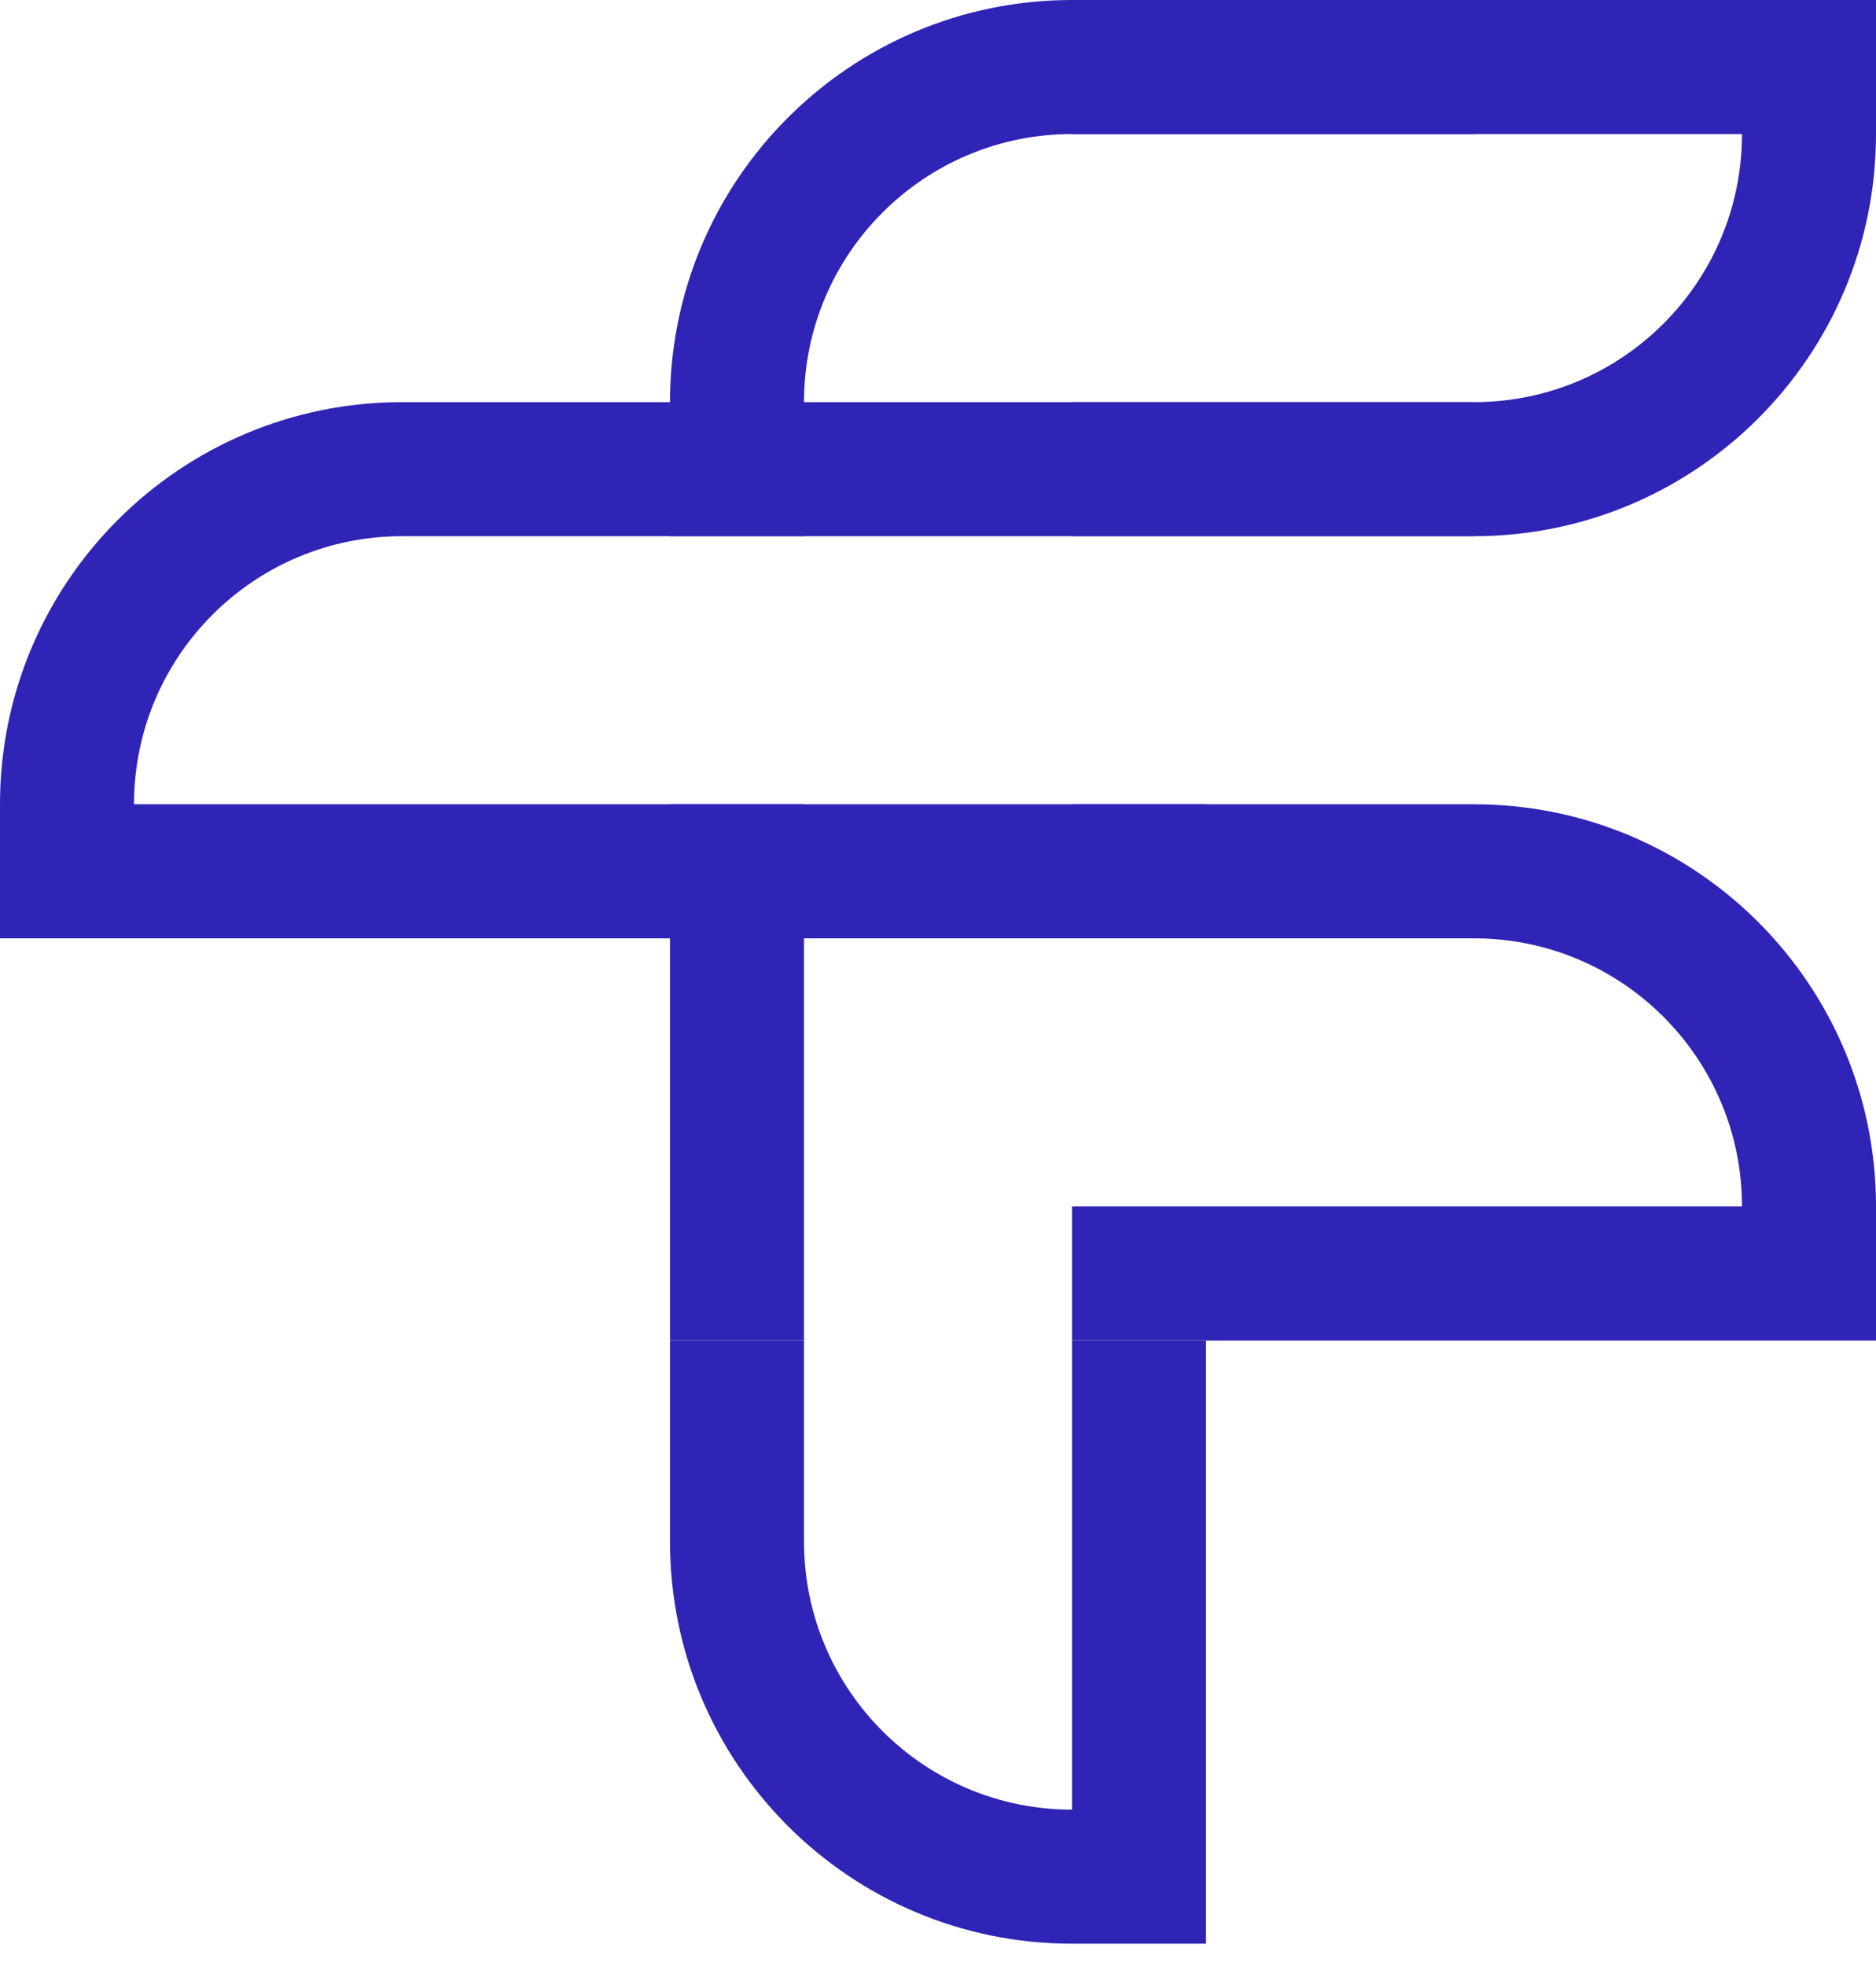 <svg width="21" height="22" viewBox="0 0 21 22" fill="none" xmlns="http://www.w3.org/2000/svg">
<path d="M9 6H4.5C2.843 6 1.5 7.343 1.5 9L0 10.5V9C0 6.515 2.015 4.5 4.5 4.5H9V6ZM9 10.5H0L1.5 9H9V10.5Z" fill="#2F24B5"/>
<path d="M7.5 9H13.5V10.5H9V15H7.5V9Z" fill="#2F24B5"/>
<path d="M9 15V17.25C9 18.907 10.343 20.25 12 20.25L13.5 21.75H12C9.515 21.75 7.5 19.735 7.5 17.25V15H9ZM13.5 15V21.75L12 20.25V15H13.5Z" fill="#2F24B5"/>
<path d="M12 10.5H16.5C18.157 10.5 19.5 11.843 19.5 13.5L21 15V13.5C21 11.015 18.985 9 16.5 9H12V10.5ZM12 15H21L19.5 13.5H12V15Z" fill="#2F24B5"/>
<path d="M12 4.5H16.5C18.157 4.5 19.5 3.157 19.5 1.5L21 0V1.5C21 3.985 18.985 6 16.5 6H12V4.5ZM12 0H21L19.5 1.5H12V0Z" fill="#2F24B5"/>
<path d="M16.5 1.5H12C10.343 1.5 9 2.843 9 4.5L7.5 6V4.5C7.5 2.015 9.515 0 12 0H16.5V1.5ZM16.5 6H7.5L9 4.5H16.5V6Z" fill="#2F24B5"/>
</svg>
